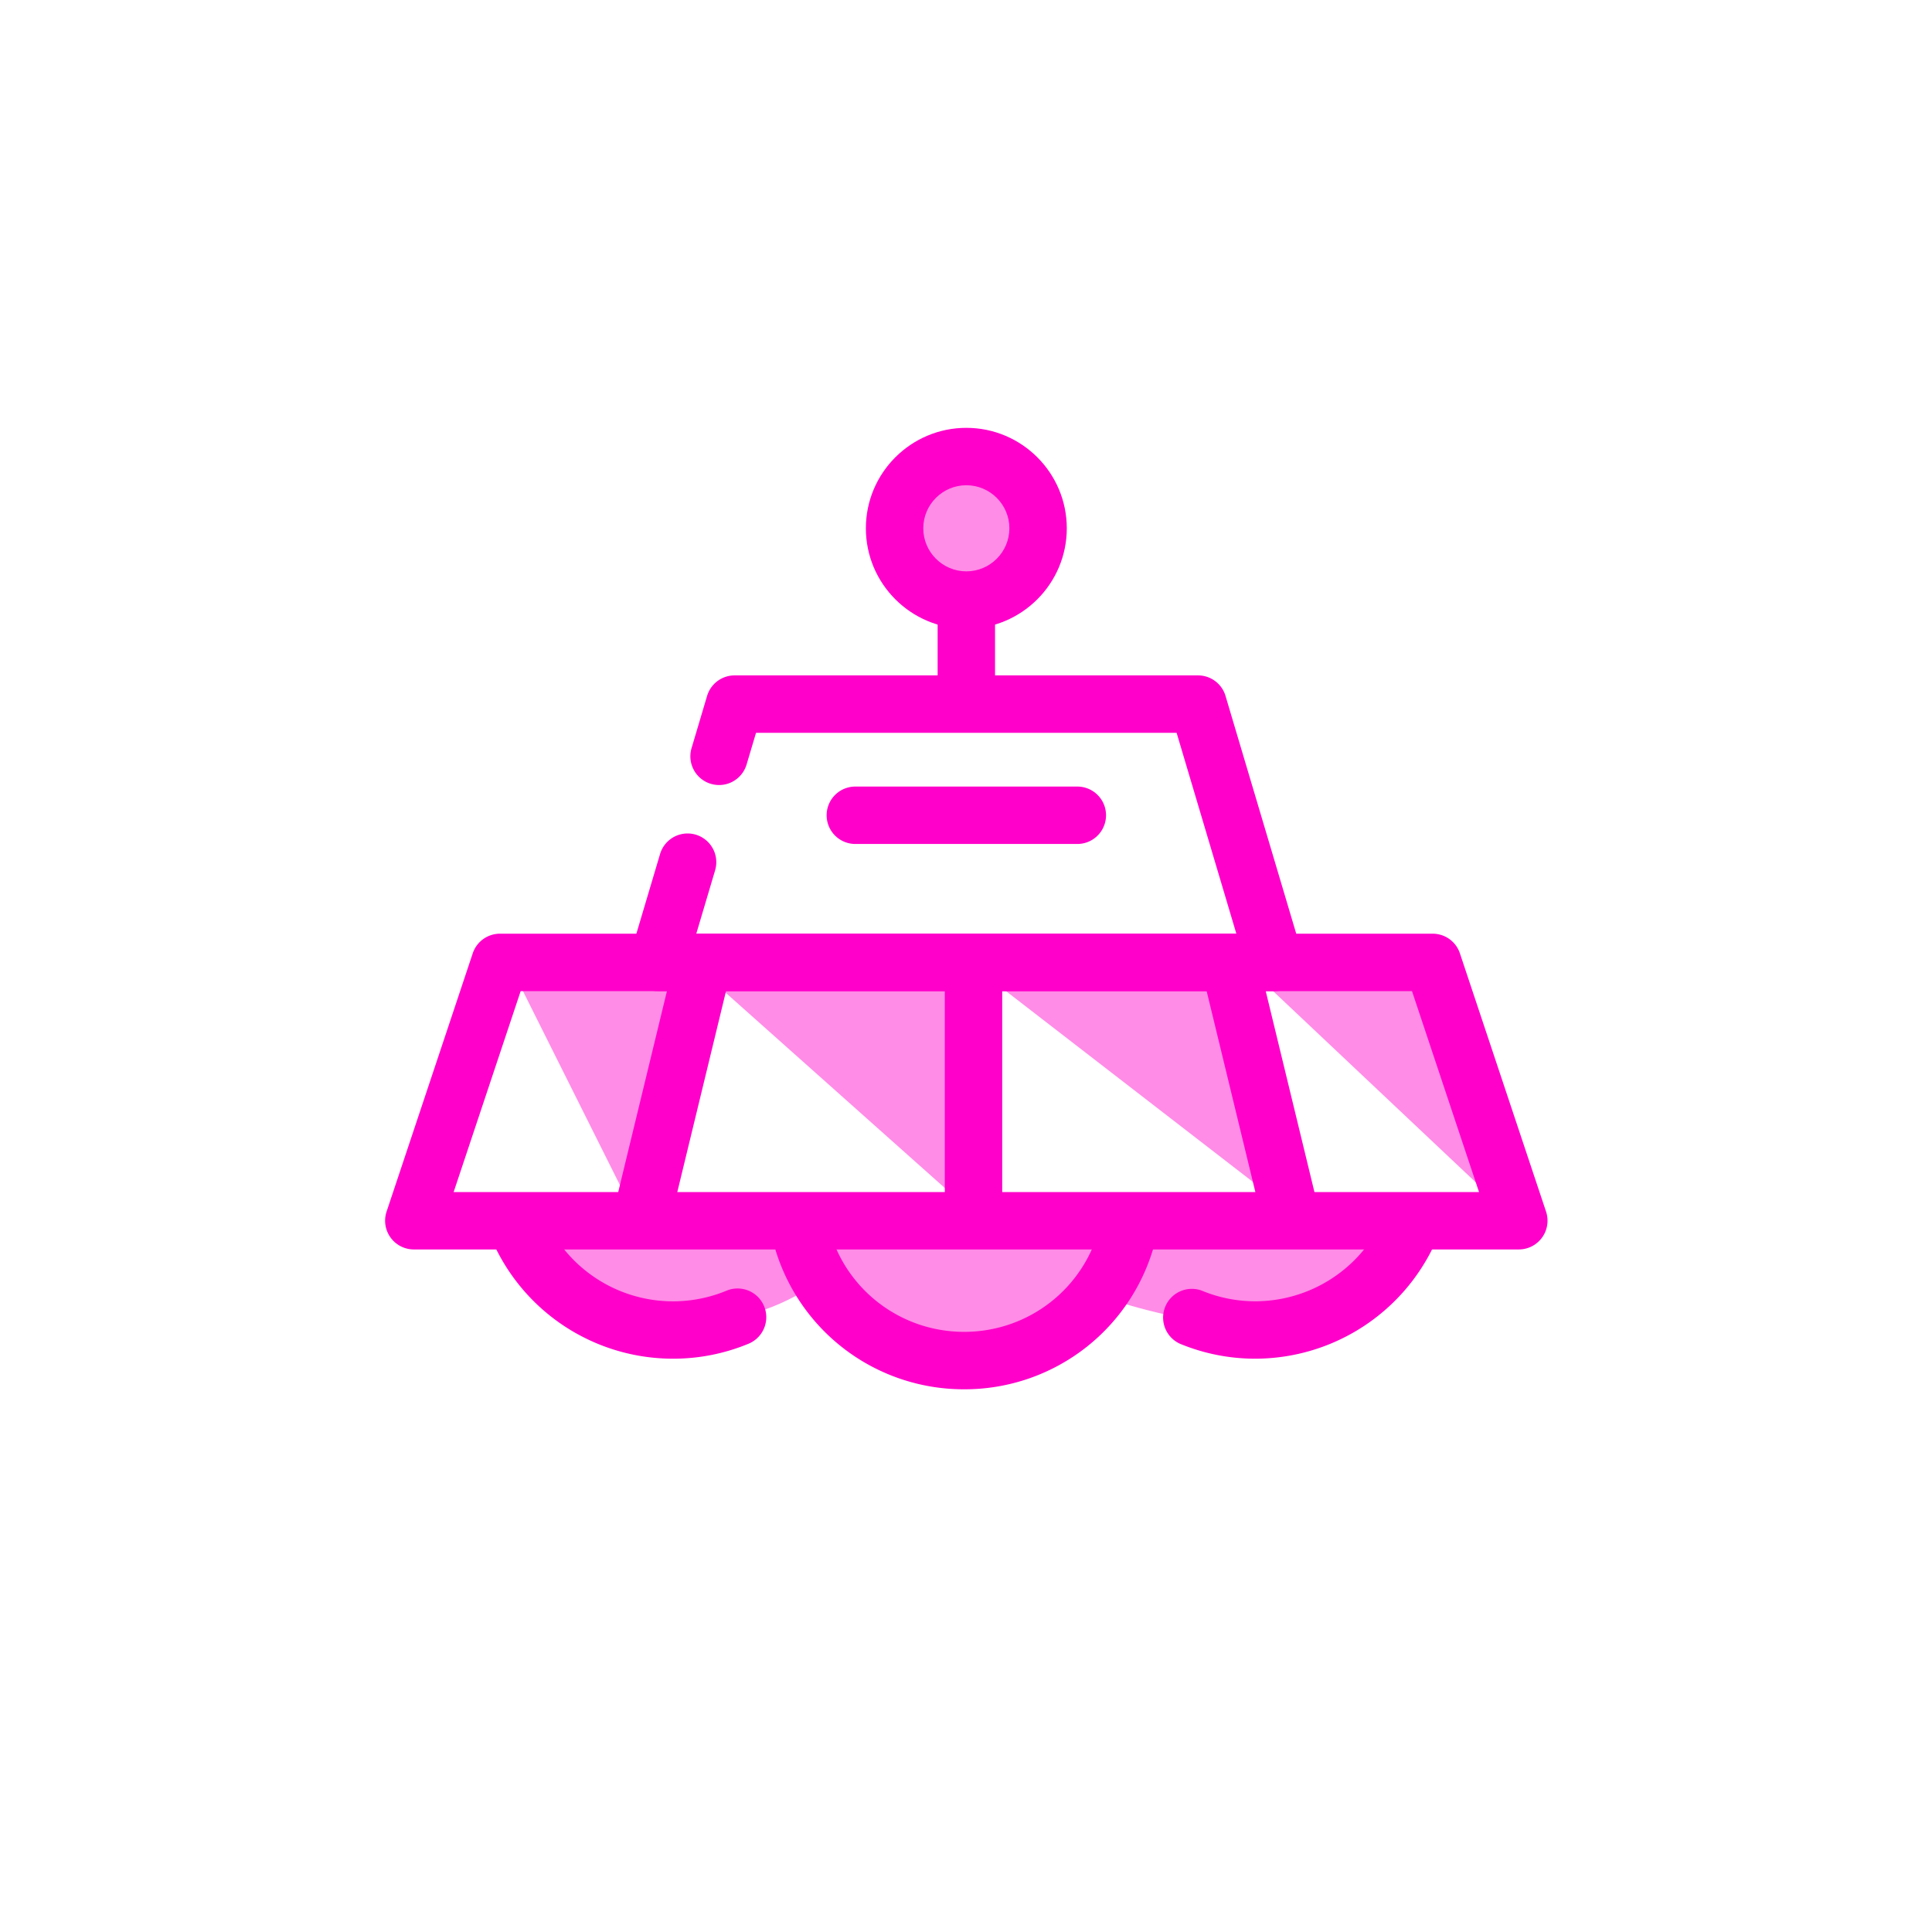 <?xml version="1.0" encoding="utf-8"?>
<!-- Uploaded to: SVG Repo, www.svgrepo.com, Generator: SVG Repo Mixer Tools -->
<svg width="800px" height="800px" viewBox="0 -15.5 1055 1055" class="icon"  version="1.1" xmlns="http://www.w3.org/2000/svg"><path d="M273.801 502.181h104.48l-31.347 146.281zM383.516 515.237h143.664v128.006zM532.415 512.635h141.062l31.347 133.225zM681.314 512.635h99.261l39.184 130.608zM281.638 653.697s75.75 91.424 164.572 31.347l49.638 39.184 54.857-2.617 52.24-28.73s151.516 54.857 159.353-39.184H281.638z" fill="#ff8ce7" /><path d="M527.18 269.695m-36.566 0a36.566 36.566 0 1 0 73.133 0 36.566 36.566 0 1 0-73.133 0Z" fill="#ff8ce7" /><path d="M829.382 666.784H225.966a15.705 15.705 0 0 1-14.874-20.642l47.052-141.062c2.132-6.395 8.135-10.721 14.874-10.721h509.312a15.674 15.674 0 0 1 14.874 10.721l47.052 141.062a15.705 15.705 0 0 1-14.874 20.642z m-581.661-31.347h559.922l-36.598-109.715H284.318l-36.598 109.715z" fill="#FF00CA" /><path d="M696.156 525.722H359.191a15.705 15.705 0 0 1-15.031-20.141l16.285-54.748a15.674 15.674 0 1 1 30.046 8.95l-10.282 34.607h294.929l-32.632-109.715H412.841l-5.157 17.304a15.674 15.674 0 1 1-30.046-8.95l8.479-28.51a15.674 15.674 0 0 1 15.015-11.207h253.065c6.928 0 13.056 4.561 15.015 11.207l41.958 141.062a15.674 15.674 0 0 1-15.015 20.141z" fill="#FF00CA" /><path d="M527.681 382.685a15.674 15.674 0 0 1-15.674-15.674v-47.005a15.674 15.674 0 0 1 31.347 0v47.005a15.674 15.674 0 0 1-15.674 15.674z" fill="#FF00CA" /><path d="M527.681 327.844c-30.25 0-54.857-24.607-54.857-54.857s24.607-54.857 54.857-54.857 54.857 24.607 54.857 54.857-24.623 54.857-54.857 54.857z m0-78.368c-12.962 0-23.51 10.548-23.51 23.51s10.548 23.51 23.51 23.51 23.51-10.548 23.51-23.51-10.548-23.51-23.51-23.51z" fill="#FF00CA" /><path d="M588.416 445.364h-121.47a15.674 15.674 0 0 1 0-31.347h121.47a15.674 15.674 0 0 1 0 31.347z" fill="#FF00CA" /><path d="M351.37 660.875a15.674 15.674 0 0 1-15.25-19.373l31.347-129.307a15.674 15.674 0 1 1 30.469 7.398l-31.347 129.307a15.674 15.674 0 0 1-15.219 11.975zM703.993 660.875a15.674 15.674 0 0 1-15.219-11.975l-31.347-129.307a15.674 15.674 0 1 1 30.469-7.398l31.347 129.307a15.674 15.674 0 0 1-15.25 19.373zM531.6 660.875a15.674 15.674 0 0 1-15.674-15.674v-129.307a15.674 15.674 0 0 1 31.347 0v129.307a15.674 15.674 0 0 1-15.674 15.674z" fill="#FF00CA" /><path d="M367.482 726.438a107.818 107.818 0 0 1-98.743-64.559 15.674 15.674 0 1 1 28.714-12.57 76.456 76.456 0 0 0 99.308 39.983 15.674 15.674 0 0 1 12.006 28.965 107.411 107.411 0 0 1-41.284 8.182zM685.545 726.438a107.238 107.238 0 0 1-41.284-8.197 15.689 15.689 0 0 1 12.006-28.965 75.938 75.938 0 0 0 29.278 5.815 76.738 76.738 0 0 0 69.293-44.152 15.674 15.674 0 0 1 28.416 13.244 108.195 108.195 0 0 1-97.709 62.255z" fill="#FF00CA" /><path d="M526.506 743.146a107.458 107.458 0 0 1-104.668-82.067 15.674 15.674 0 1 1 30.438-7.461c8.385 34.247 38.902 58.165 74.214 58.165s65.845-23.918 74.23-58.18a15.658 15.658 0 1 1 30.438 7.461 107.442 107.442 0 0 1-104.652 82.082z" fill="#FF00CA" /></svg>

